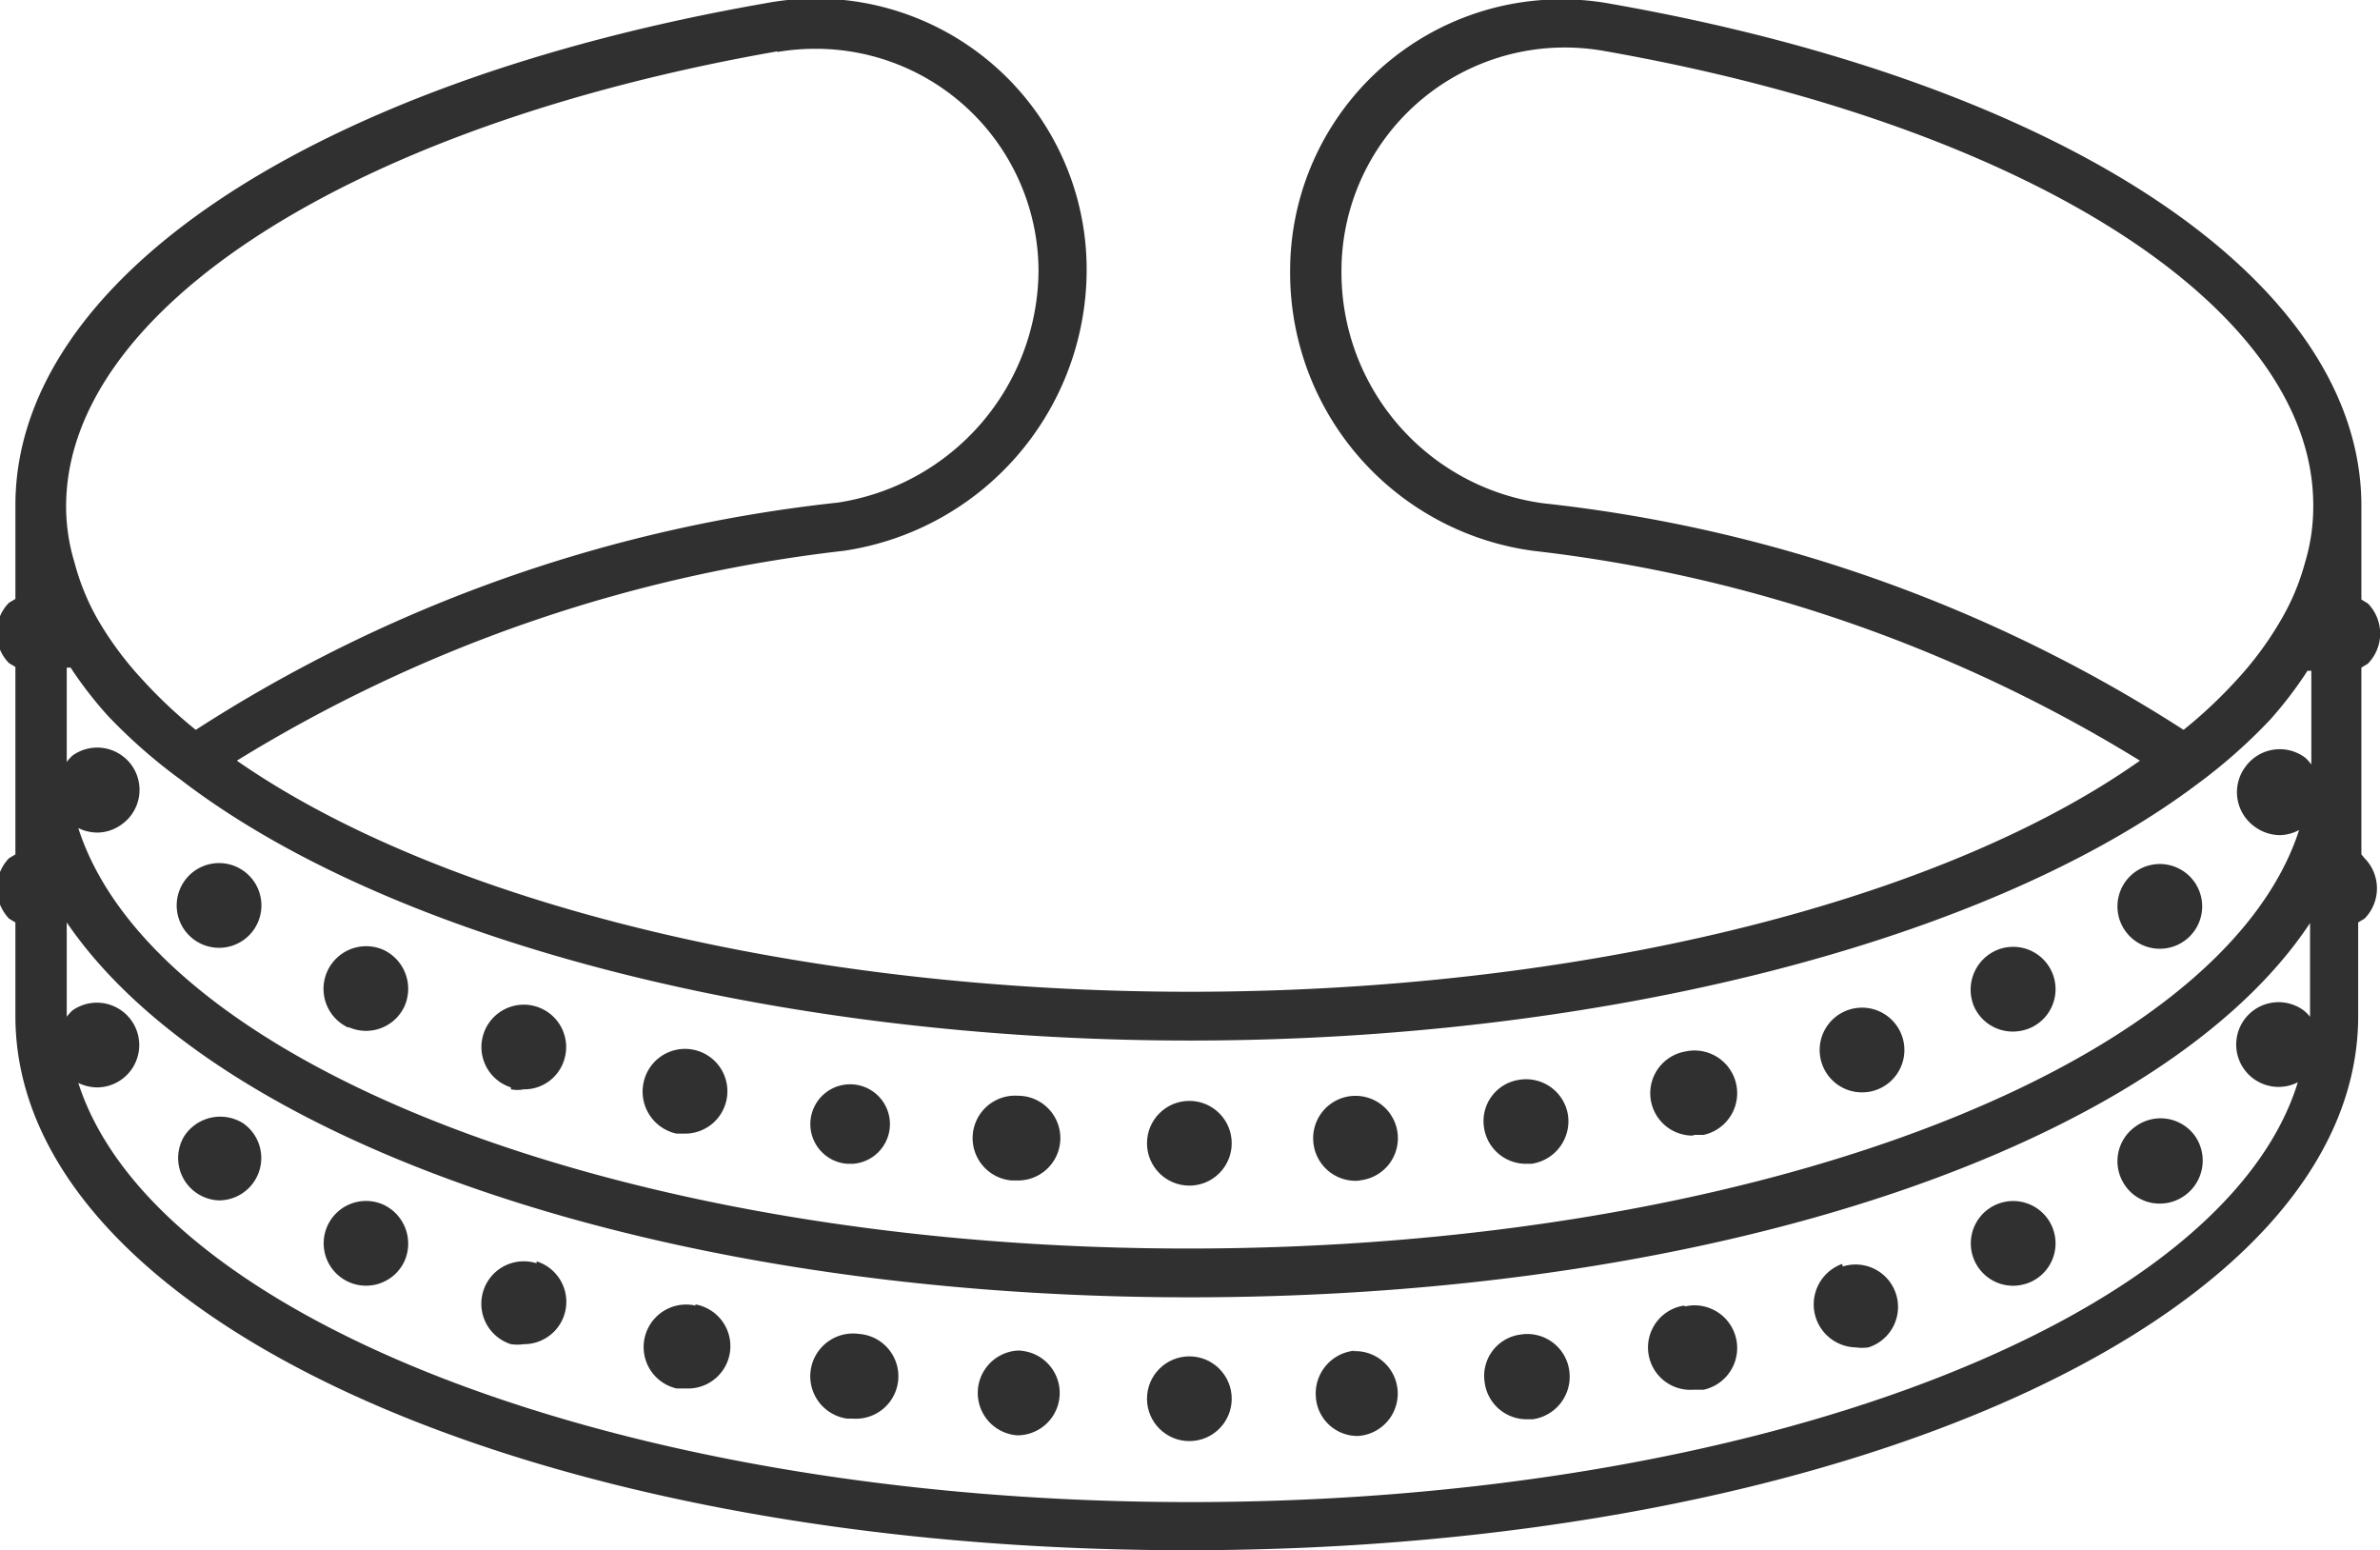 <svg id="Layer_1" data-name="Layer 1" xmlns="http://www.w3.org/2000/svg" viewBox="0 0 37.08 24.15"><defs><style>.cls-1{fill:#303030;}</style></defs><title>silver</title><path class="cls-1" d="M16.3,33.13A.66.66,0,0,0,16,34.42l.15,0a.66.66,0,0,0,.14-1.31Z" transform="translate(-5.46 -12.79)"/><path class="cls-1" d="M13.82,32.47a.66.66,0,0,0-.4,1.26.69.69,0,0,0,.2,0,.66.66,0,0,0,.2-1.29Z" transform="translate(-5.46 -12.79)"/><path class="cls-1" d="M11.44,31.56a.66.66,0,1,0,.32.88A.67.67,0,0,0,11.44,31.56Z" transform="translate(-5.46 -12.79)"/><path class="cls-1" d="M18.84,33.57a.66.66,0,0,0-.18,1.32h.09a.66.66,0,0,0,.09-1.32Z" transform="translate(-5.46 -12.79)"/><path class="cls-1" d="M8.33,30.49a.66.66,0,0,0,.54,1,.66.66,0,0,0,.38-1.2A.67.67,0,0,0,8.33,30.49Z" transform="translate(-5.46 -12.79)"/><path class="cls-1" d="M31.69,33.13h0a.66.66,0,0,0,.15,1.31H32a.66.66,0,0,0-.28-1.3Z" transform="translate(-5.46 -12.79)"/><path class="cls-1" d="M34.16,32.48h0a.67.67,0,0,0,.21,1.3.7.7,0,0,0,.2,0,.66.66,0,1,0-.4-1.26Z" transform="translate(-5.46 -12.79)"/><path class="cls-1" d="M21.4,33.83a.66.66,0,0,0-.09,1.32h0a.66.66,0,0,0,0-1.32Z" transform="translate(-5.46 -12.79)"/><path class="cls-1" d="M38.73,30.34h0a.66.66,0,0,0-.16.92.65.65,0,0,0,.54.28.66.66,0,0,0,.38-.12.67.67,0,0,0,.17-.93A.66.66,0,0,0,38.73,30.34Z" transform="translate(-5.46 -12.79)"/><path class="cls-1" d="M36.55,31.56a.66.66,0,0,0,.27,1.26.69.69,0,0,0,.28-.06.66.66,0,0,0-.55-1.2Z" transform="translate(-5.46 -12.79)"/><circle class="cls-1" cx="18.53" cy="21.79" r="0.66"/><path class="cls-1" d="M26.58,33.83a.67.67,0,0,0-.62.71.65.65,0,0,0,.66.62h0a.66.66,0,0,0-.09-1.32Z" transform="translate(-5.46 -12.79)"/><path class="cls-1" d="M29.15,33.58a.65.65,0,0,0-.56.74.66.66,0,0,0,.66.58h.09a.67.67,0,0,0,.57-.75A.66.66,0,0,0,29.15,33.58Z" transform="translate(-5.46 -12.79)"/><path class="cls-1" d="M42.25,26.1V23.19l.1-.06a.67.67,0,0,0,0-.94l-.1-.06V20.67c0-3.5-4.59-6.57-11.69-7.82a4.23,4.23,0,0,0-5,4.16,4.37,4.37,0,0,0,3.78,4.36,23,23,0,0,1,9.46,3.27C35.64,26.87,30,28.24,24,28.24s-11.64-1.37-14.85-3.6a23,23,0,0,1,9.46-3.27A4.43,4.43,0,0,0,22.39,17a4.22,4.22,0,0,0-5-4.16c-7.1,1.24-11.69,4.31-11.69,7.82v1.46l-.1.06a.67.67,0,0,0,0,.94l.1.06V26.1l-.1.06a.68.68,0,0,0-.19.47.7.7,0,0,0,.19.47l.1.06v1.46c0,4.67,8,8.32,18.25,8.32s18.25-3.65,18.25-8.32V27.16l.1-.06a.67.67,0,0,0,0-.94ZM29.5,20.63A3.63,3.63,0,0,1,26.36,17a3.48,3.48,0,0,1,3.47-3.47,3.55,3.55,0,0,1,.6.05c6.62,1.16,11.07,4,11.07,7.08a3,3,0,0,1-.13.9,3.62,3.62,0,0,1-.38.9,5.26,5.26,0,0,1-.69.93,7.35,7.35,0,0,1-.82.77A23,23,0,0,0,29.5,20.63ZM24,29c6.43,0,12.45-1.55,15.7-4l0,0a8.42,8.42,0,0,0,1.13-1,6.18,6.18,0,0,0,.58-.76l.06,0v1.46s0,0,0,0a.62.62,0,0,0-.1-.11.66.66,0,0,0-.93.15h0a.66.66,0,0,0,.15.93.67.67,0,0,0,.39.13.66.66,0,0,0,.3-.08c-1.19,3.68-8.49,6.52-17.31,6.52S7.86,29.37,6.68,25.69a.68.68,0,0,0,.3.07.65.65,0,0,0,.38-.13.66.66,0,0,0,.15-.92h0a.66.66,0,0,0-.92-.15.65.65,0,0,0-.09.1V23.19l.06,0a6.17,6.17,0,0,0,.58.75,8.39,8.39,0,0,0,1.14,1h0C11.54,27.44,17.56,29,24,29Zm-6.43-15.4a3.51,3.51,0,0,1,.6-.05A3.47,3.47,0,0,1,21.64,17a3.68,3.68,0,0,1-3.13,3.62,23,23,0,0,0-10,3.54,7.39,7.39,0,0,1-.82-.77A5.29,5.29,0,0,1,7,22.47a3.68,3.68,0,0,1-.38-.92,3,3,0,0,1-.13-.88C6.5,17.6,10.95,14.75,17.57,13.59ZM24,36.19c-8.83,0-16.14-2.85-17.32-6.53a.68.68,0,0,0,.3.07.66.66,0,1,0-.39-1.2.65.65,0,0,0-.09.1V27.16l0,0C8.81,30.55,15.67,33,24,33s15.19-2.42,17.45-5.83l0,0v1.46s0,0,0,0a.61.61,0,0,0-.1-.1.66.66,0,1,0-.09,1.12C40.12,33.35,32.82,36.19,24,36.19Z" transform="translate(-5.46 -12.79)"/><path class="cls-1" d="M26.62,31.18h0a.66.66,0,1,0-.7-.62A.66.66,0,0,0,26.66,31.18Z" transform="translate(-5.46 -12.79)"/><path class="cls-1" d="M29.23,30.92h.09a.67.67,0,0,0,.57-.75.66.66,0,0,0-.75-.56.65.65,0,0,0-.56.74A.66.66,0,0,0,29.23,30.92Z" transform="translate(-5.46 -12.79)"/><path class="cls-1" d="M31.83,30.47H32a.66.66,0,0,0-.28-1.3.66.66,0,0,0,.14,1.31Z" transform="translate(-5.46 -12.79)"/><path class="cls-1" d="M39.11,27.57a.66.66,0,1,0-.54-.28A.66.66,0,0,0,39.11,27.57Z" transform="translate(-5.46 -12.79)"/><path class="cls-1" d="M34.37,29.8a.7.7,0,0,0,.2,0,.66.66,0,1,0-.2,0Z" transform="translate(-5.46 -12.79)"/><path class="cls-1" d="M36.82,28.86a.69.69,0,0,0,.28-.06.66.66,0,0,0-.55-1.2.67.67,0,0,0-.33.88A.66.66,0,0,0,36.82,28.86Z" transform="translate(-5.46 -12.79)"/><path class="cls-1" d="M13.42,29.76a.52.52,0,0,0,.2,0,.65.65,0,0,0,.63-.46.66.66,0,1,0-.83.43Z" transform="translate(-5.46 -12.79)"/><path class="cls-1" d="M10.89,28.79a.66.66,0,0,0,.87-.32.67.67,0,0,0-.32-.88.66.66,0,0,0-.55,1.21Z" transform="translate(-5.46 -12.79)"/><path class="cls-1" d="M8.5,27.44a.66.66,0,1,0-.17-.92A.66.66,0,0,0,8.5,27.44Z" transform="translate(-5.46 -12.79)"/><path class="cls-1" d="M21.32,31.18h0a.66.66,0,0,0,0-1.32.66.66,0,0,0-.09,1.32Z" transform="translate(-5.46 -12.79)"/><path class="cls-1" d="M16,30.45h0l.14,0a.66.66,0,1,0-.65-.81A.67.67,0,0,0,16,30.45Z" transform="translate(-5.46 -12.79)"/><circle class="cls-1" cx="18.53" cy="17.81" r="0.66"/><path class="cls-1" d="M18.66,30.92h.09a.62.62,0,1,0-.09,0Z" transform="translate(-5.46 -12.79)"/></svg>